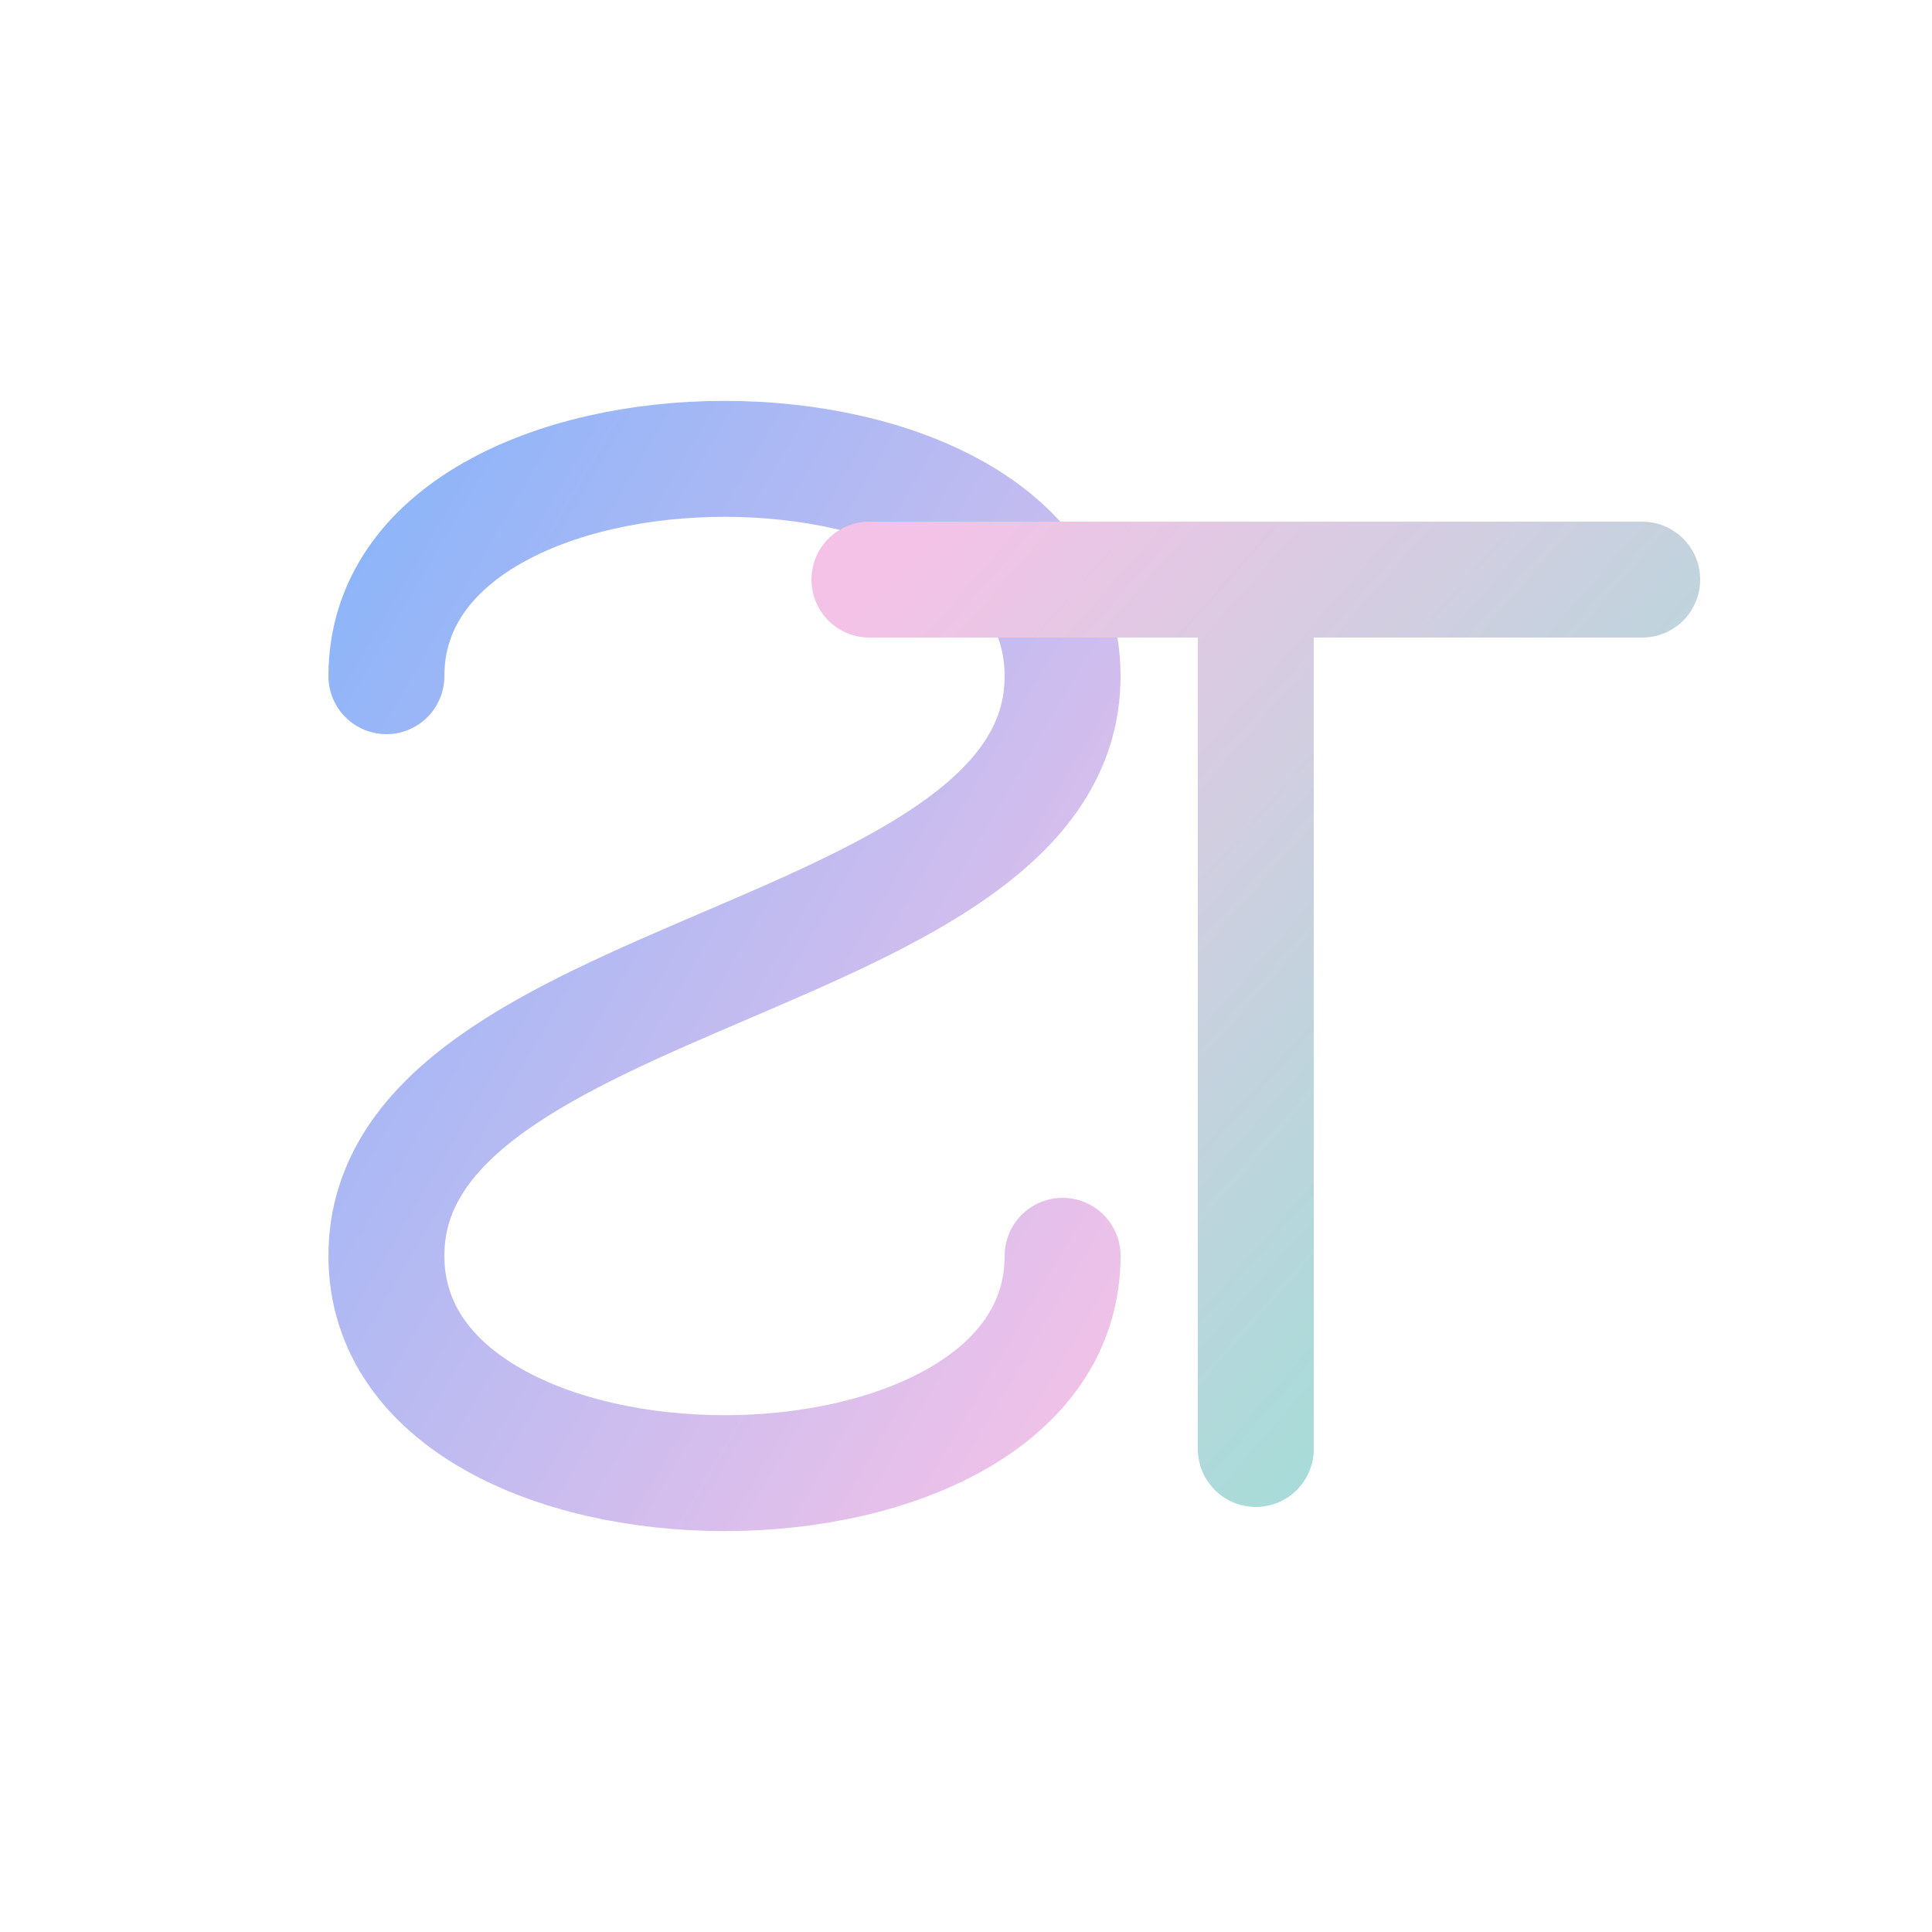 <svg width="32" height="32" viewBox="0 0 200 200" xmlns="http://www.w3.org/2000/svg">
  <!-- S with gradient from accent-primary to accent-secondary -->
  <path d="M40 70 C40 40, 110 40, 110 70 C110 100, 40 100, 40 130 C40 160, 110 160, 110 130" 
        fill="none" 
        stroke="url(#gradient1)" 
        stroke-width="12" 
        stroke-linecap="round" 
        stroke-linejoin="round" />
  
  <!-- T with gradient from accent-secondary to accent-tertiary, slightly offset -->
  <path d="M90 60 L170 60 M130 60 L130 150" 
        fill="none" 
        stroke="url(#gradient2)" 
        stroke-width="12" 
        stroke-linecap="round" 
        stroke-linejoin="round" />
  
  <!-- Gradients -->
  <defs>
    <linearGradient id="gradient1" x1="0%" y1="0%" x2="100%" y2="100%">
      <stop offset="0%" stop-color="#89B4FA" />
      <stop offset="100%" stop-color="#F5C2E7" />
    </linearGradient>
    
    <linearGradient id="gradient2" x1="0%" y1="0%" x2="100%" y2="100%">
      <stop offset="0%" stop-color="#F5C2E7" />
      <stop offset="100%" stop-color="#94E2D5" />
    </linearGradient>
  </defs>
</svg> 